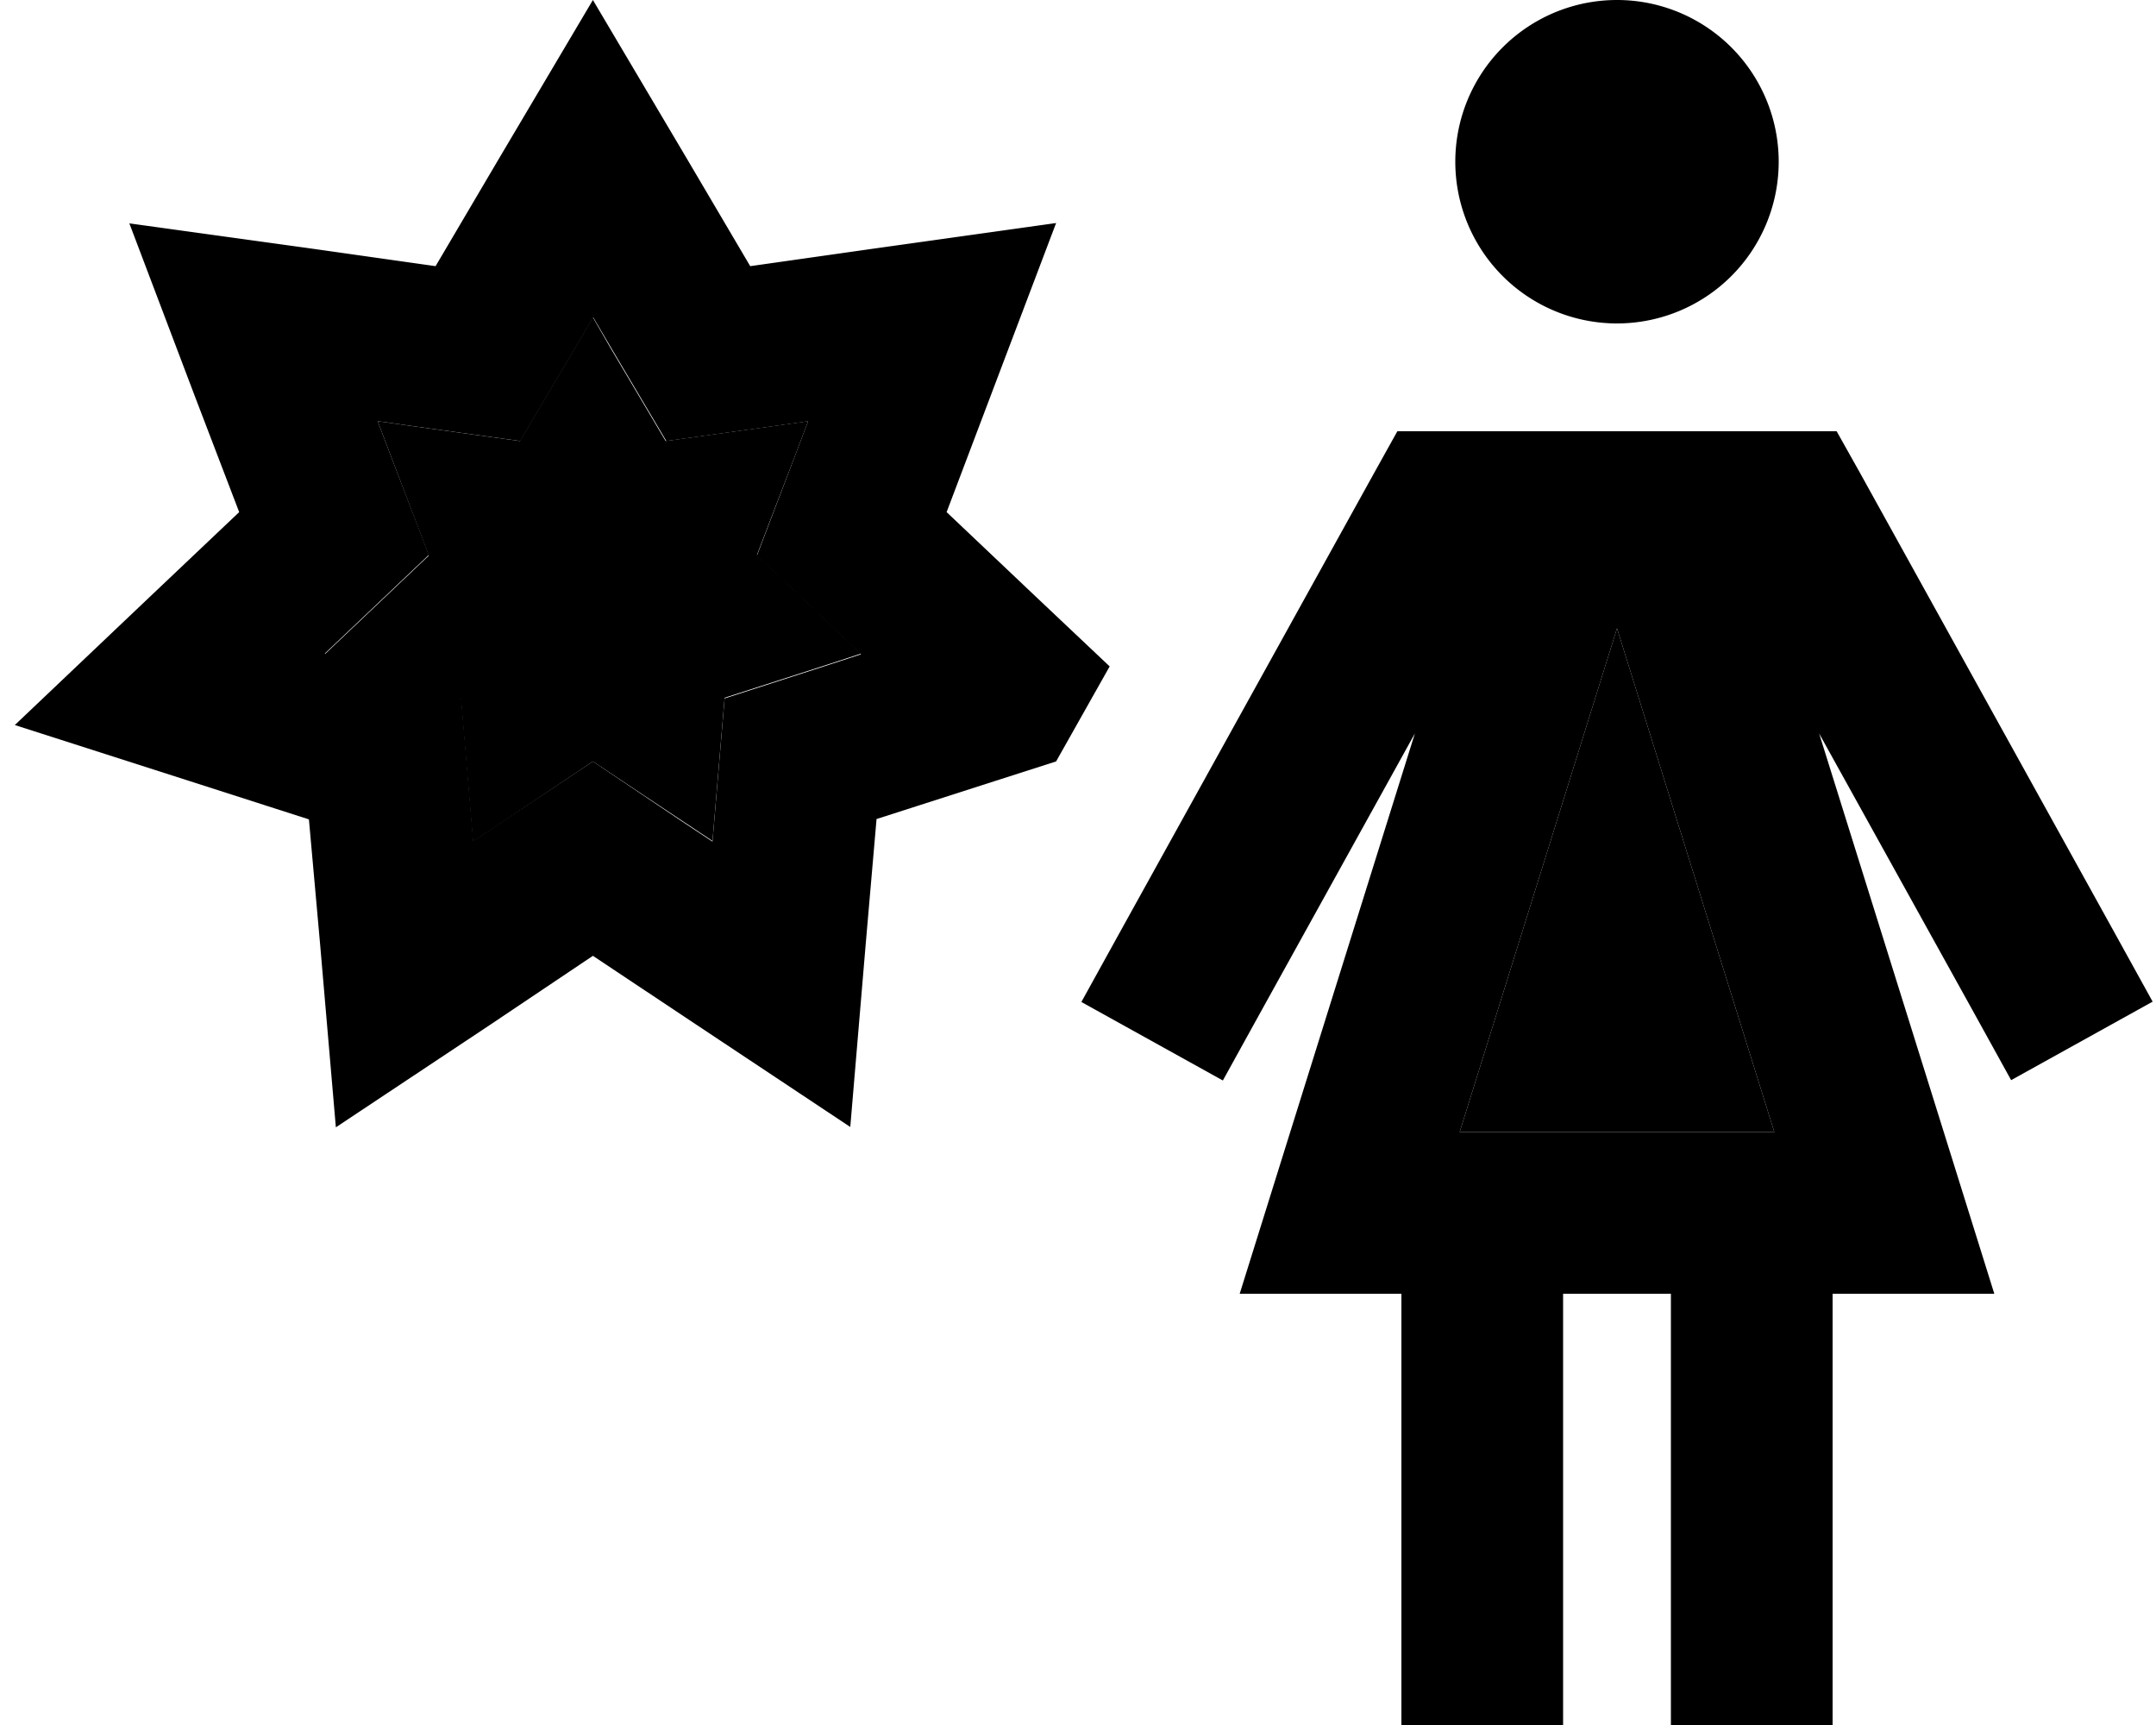 <svg xmlns="http://www.w3.org/2000/svg" viewBox="0 0 640 512"><path class="pr-icon-duotone-secondary" d="M96.3 194.2l10.1 3.3 30.4 9.8 2.7 31.9 .9 10.6 8.9-5.9L176 226l26.6 17.7 8.9 5.9 .9-10.6 2.7-31.9 30.4-9.8 10.1-3.3-7.7-7.3-23.2-22L236.1 135l3.8-10-10.6 1.5-31.7 4.4-16.3-27.5L176 94.2l-5.4 9.2-16.3 27.5-31.7-4.4L112.1 125l3.8 10 11.4 29.9-23.2 22-7.7 7.3zM433.3 336l93.4 0L480 186.5 433.3 336z"/><path class="pr-icon-duotone-primary" d="M222.7 79L203.9 47.1 176 0 148.1 47.1 129.3 79 92.6 73.8 38.4 66.3l19.4 51.2L71 152 44.1 177.5 4.4 215.2l52.1 16.7 35.2 11.3L95 280l4.7 54.6 45.6-30.3L176 283.7l30.8 20.5 45.6 30.3L257 280l3.2-36.9 35.2-11.3 18.1-5.8 15.9-28.2-21.6-20.4L281 152l13.1-34.6 19.4-51.2-54.2 7.6L222.7 79zM239.9 125l-3.8 10-11.4 29.9 23.2 22 7.7 7.3-10.1 3.3-30.4 9.8-2.7 31.9-.9 10.6-8.9-5.9L176 226l-26.6 17.7-8.9 5.9-.9-10.6-2.7-31.9-30.4-9.8-10.1-3.3 7.7-7.3 23.2-22L115.9 135l-3.8-10 10.6 1.5 31.7 4.4 16.3-27.5 5.4-9.2 5.4 9.2 16.3 27.5 31.7-4.4 10.6-1.5zM480 96a48 48 0 1 0 0-96 48 48 0 1 0 0 96zm-51.1 32l-14.1 0-6.9 12.4-75.3 136-11.6 21 42 23.3 11.6-21L420 217.7 383 336l-15 48 48 0 0 104 0 24 48 0 0-24 0-104 32 0 0 104 0 24 48 0 0-24 0-104 48 0-15-48L540 217.7l45.4 81.9 11.6 21 42-23.3-11.6-21-75.3-136L545.2 128l-14.1 0L512 128l-64 0-19.1 0zM480 186.5L526.7 336l-93.4 0L480 186.5z"/></svg>